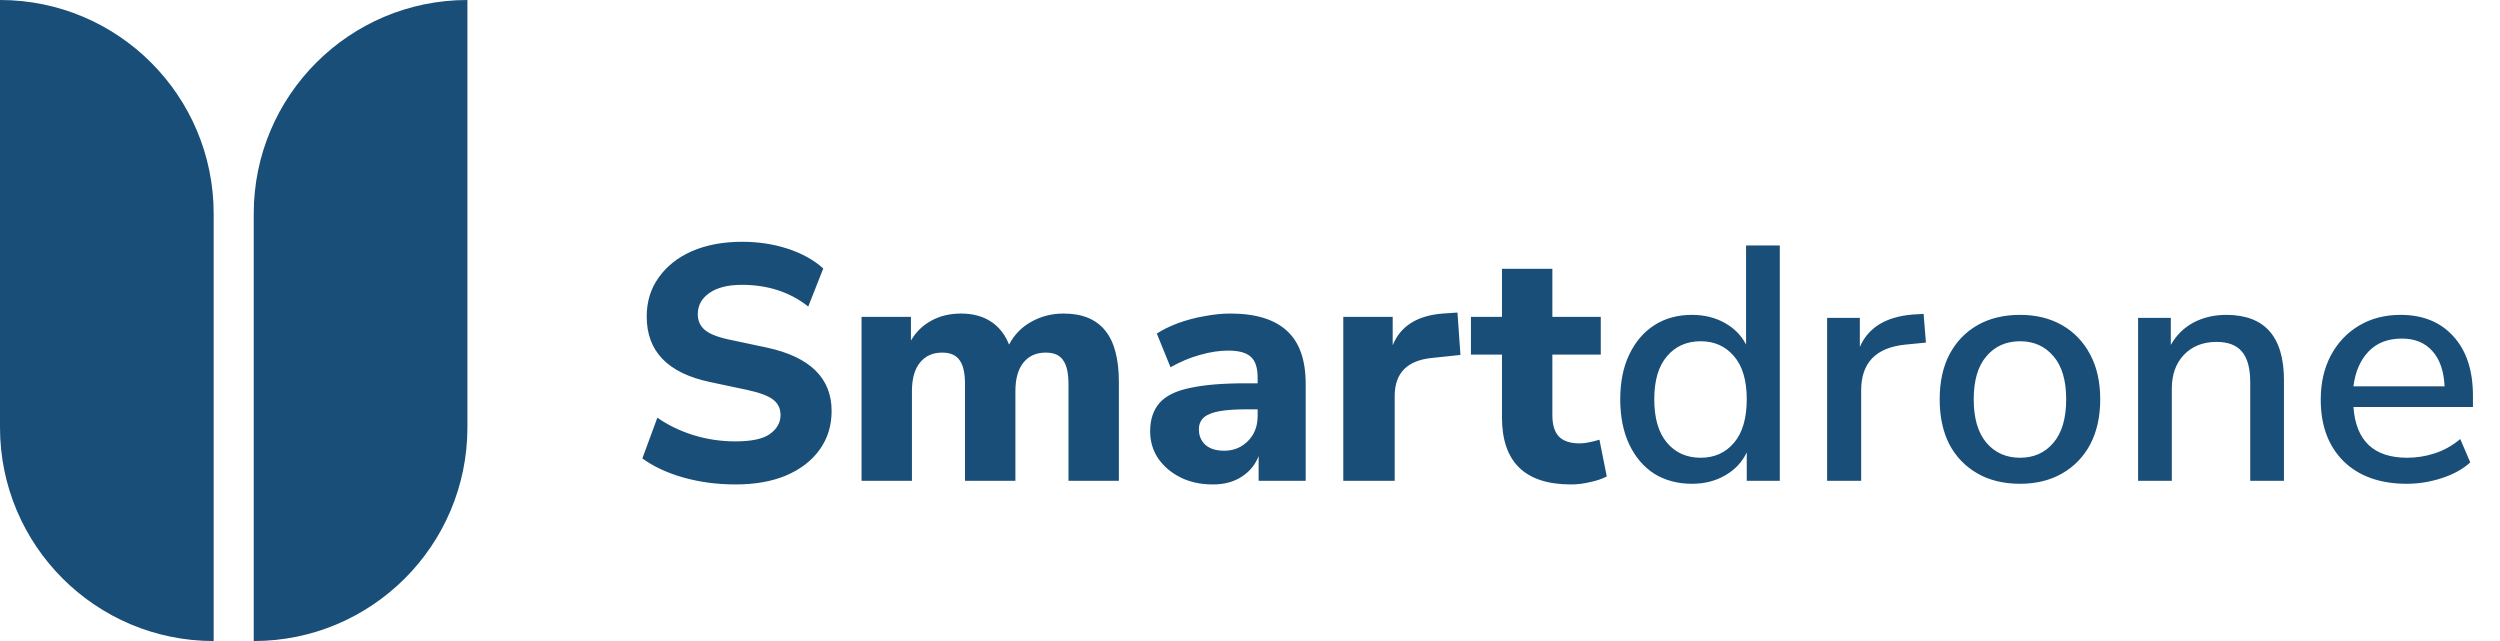 <svg width="156" height="40" viewBox="0 0 156 40" fill="none" xmlns="http://www.w3.org/2000/svg">
<path fill-rule="evenodd" clip-rule="evenodd" d="M13.333 13.333C13.333 5.97 7.364 0 0 0V26.667C0 34.031 5.97 40 13.333 40L13.333 13.333ZM15.833 13.333C15.833 5.97 21.803 0 29.167 0L29.167 26.667C29.167 34.031 23.197 40 15.833 40L15.833 13.333Z" fill="#184E77"/>
<path d="M45.894 30.229C44.742 30.229 43.652 30.083 42.624 29.792C41.611 29.5 40.764 29.104 40.083 28.605L41.02 26.063C41.673 26.522 42.416 26.883 43.249 27.146C44.096 27.41 44.978 27.542 45.894 27.542C46.894 27.542 47.609 27.39 48.039 27.084C48.484 26.765 48.706 26.369 48.706 25.897C48.706 25.494 48.553 25.175 48.248 24.939C47.942 24.703 47.408 24.501 46.644 24.335L44.291 23.835C41.666 23.279 40.354 21.919 40.354 19.753C40.354 18.822 40.604 18.01 41.104 17.316C41.604 16.607 42.298 16.059 43.187 15.67C44.089 15.281 45.13 15.087 46.311 15.087C47.324 15.087 48.276 15.233 49.164 15.524C50.053 15.816 50.789 16.226 51.372 16.753L50.435 19.128C49.296 18.225 47.915 17.774 46.29 17.774C45.415 17.774 44.735 17.947 44.249 18.294C43.777 18.628 43.541 19.065 43.541 19.607C43.541 20.009 43.686 20.336 43.978 20.586C44.27 20.835 44.776 21.037 45.498 21.19L47.852 21.689C50.546 22.273 51.893 23.592 51.893 25.647C51.893 26.563 51.643 27.369 51.143 28.063C50.657 28.743 49.963 29.278 49.06 29.667C48.172 30.042 47.116 30.229 45.894 30.229ZM53.76 30V19.773H56.842V21.252C57.148 20.724 57.564 20.315 58.092 20.023C58.633 19.718 59.258 19.565 59.966 19.565C60.688 19.565 61.299 19.725 61.799 20.044C62.313 20.363 62.702 20.849 62.966 21.502C63.285 20.891 63.743 20.419 64.34 20.086C64.951 19.739 65.625 19.565 66.361 19.565C67.527 19.565 68.395 19.919 68.964 20.627C69.534 21.322 69.818 22.398 69.818 23.856V30H66.673V23.96C66.673 23.279 66.562 22.787 66.34 22.481C66.132 22.162 65.77 22.002 65.257 22.002C64.66 22.002 64.195 22.21 63.861 22.627C63.528 23.043 63.361 23.634 63.361 24.397V30H60.216V23.96C60.216 23.279 60.105 22.787 59.883 22.481C59.661 22.162 59.3 22.002 58.8 22.002C58.203 22.002 57.738 22.21 57.404 22.627C57.071 23.043 56.905 23.634 56.905 24.397V30H53.76ZM75.685 30.229C74.921 30.229 74.248 30.083 73.665 29.792C73.081 29.5 72.616 29.104 72.269 28.605C71.936 28.105 71.769 27.542 71.769 26.917C71.769 26.181 71.964 25.591 72.352 25.147C72.741 24.703 73.373 24.39 74.248 24.21C75.123 24.015 76.282 23.918 77.726 23.918H78.476V23.564C78.476 22.953 78.337 22.523 78.059 22.273C77.782 22.009 77.309 21.877 76.643 21.877C76.088 21.877 75.497 21.967 74.873 22.148C74.262 22.314 73.651 22.571 73.04 22.918L72.186 20.815C72.547 20.579 72.984 20.363 73.498 20.169C74.026 19.975 74.574 19.829 75.143 19.732C75.713 19.621 76.254 19.565 76.768 19.565C78.351 19.565 79.531 19.926 80.309 20.648C81.086 21.356 81.475 22.46 81.475 23.96V30H78.538V28.459C78.33 29 77.976 29.431 77.476 29.75C76.99 30.069 76.393 30.229 75.685 30.229ZM76.393 28.125C76.976 28.125 77.469 27.924 77.872 27.521C78.275 27.119 78.476 26.598 78.476 25.959V25.543H77.747C76.678 25.543 75.921 25.64 75.477 25.834C75.032 26.015 74.81 26.334 74.81 26.792C74.81 27.181 74.942 27.501 75.206 27.75C75.484 28 75.879 28.125 76.393 28.125ZM83.821 30V19.773H86.904V21.544C87.39 20.349 88.431 19.69 90.028 19.565L90.945 19.503L91.132 22.148L89.362 22.335C87.806 22.488 87.029 23.279 87.029 24.71V30H83.821ZM98.035 30.229C95.16 30.229 93.723 28.834 93.723 26.043V22.127H91.786V19.773H93.723V16.774H96.868V19.773H99.888V22.127H96.868V25.918C96.868 26.501 97 26.938 97.264 27.23C97.542 27.521 97.979 27.667 98.576 27.667C98.757 27.667 98.944 27.646 99.138 27.605C99.347 27.563 99.569 27.508 99.805 27.438L100.263 29.729C99.972 29.882 99.624 30 99.222 30.083C98.819 30.18 98.423 30.229 98.035 30.229ZM105.581 30.188C104.692 30.188 103.907 29.979 103.227 29.563C102.561 29.132 102.04 28.521 101.665 27.73C101.29 26.938 101.103 26.001 101.103 24.918C101.103 23.835 101.29 22.904 101.665 22.127C102.04 21.335 102.561 20.724 103.227 20.294C103.894 19.864 104.678 19.648 105.581 19.648C106.344 19.648 107.025 19.815 107.622 20.148C108.219 20.482 108.663 20.933 108.955 21.502V15.316H111.059V30H108.997V28.23C108.705 28.841 108.254 29.32 107.643 29.667C107.046 30.014 106.358 30.188 105.581 30.188ZM106.122 28.563C106.983 28.563 107.677 28.25 108.205 27.626C108.733 27.001 108.997 26.098 108.997 24.918C108.997 23.738 108.733 22.842 108.205 22.231C107.677 21.606 106.983 21.294 106.122 21.294C105.247 21.294 104.546 21.606 104.019 22.231C103.491 22.842 103.227 23.738 103.227 24.918C103.227 26.098 103.491 27.001 104.019 27.626C104.546 28.25 105.247 28.563 106.122 28.563ZM114.012 30V19.836H116.054V21.648C116.581 20.44 117.678 19.766 119.344 19.628L120.032 19.586L120.178 21.377L118.907 21.502C117.06 21.683 116.137 22.634 116.137 24.355V30H114.012ZM126.056 30.188C125.028 30.188 124.139 29.972 123.39 29.542C122.64 29.111 122.057 28.507 121.64 27.73C121.237 26.938 121.036 26.001 121.036 24.918C121.036 23.835 121.237 22.904 121.64 22.127C122.057 21.335 122.64 20.724 123.39 20.294C124.139 19.864 125.028 19.648 126.056 19.648C127.055 19.648 127.93 19.864 128.68 20.294C129.43 20.724 130.013 21.335 130.43 22.127C130.846 22.904 131.054 23.835 131.054 24.918C131.054 26.001 130.846 26.938 130.43 27.73C130.013 28.507 129.43 29.111 128.68 29.542C127.93 29.972 127.055 30.188 126.056 30.188ZM126.056 28.563C126.916 28.563 127.611 28.25 128.138 27.626C128.666 27.001 128.93 26.098 128.93 24.918C128.93 23.738 128.666 22.842 128.138 22.231C127.611 21.606 126.916 21.294 126.056 21.294C125.181 21.294 124.48 21.606 123.952 22.231C123.424 22.842 123.16 23.738 123.16 24.918C123.16 26.098 123.424 27.001 123.952 27.626C124.48 28.25 125.181 28.563 126.056 28.563ZM133.417 30V19.836H135.458V21.523C135.805 20.912 136.277 20.447 136.874 20.127C137.485 19.808 138.166 19.648 138.916 19.648C141.318 19.648 142.519 21.009 142.519 23.731V30H140.415V23.856C140.415 22.981 140.242 22.342 139.895 21.939C139.561 21.537 139.034 21.335 138.312 21.335C137.465 21.335 136.784 21.606 136.27 22.148C135.771 22.675 135.521 23.377 135.521 24.251V30H133.417ZM150.187 30.188C148.521 30.188 147.209 29.722 146.251 28.792C145.293 27.848 144.814 26.563 144.814 24.939C144.814 23.897 145.022 22.981 145.438 22.189C145.869 21.384 146.459 20.759 147.209 20.315C147.959 19.87 148.82 19.648 149.792 19.648C151.194 19.648 152.298 20.1 153.103 21.002C153.909 21.891 154.311 23.12 154.311 24.689V25.397H146.855C147.007 27.508 148.125 28.563 150.208 28.563C150.791 28.563 151.361 28.473 151.916 28.292C152.485 28.112 153.02 27.813 153.52 27.396L154.145 28.854C153.686 29.271 153.096 29.597 152.374 29.833C151.652 30.069 150.923 30.188 150.187 30.188ZM149.875 21.127C149 21.127 148.306 21.398 147.792 21.939C147.278 22.481 146.966 23.203 146.855 24.106H152.541C152.499 23.161 152.249 22.432 151.791 21.919C151.333 21.391 150.694 21.127 149.875 21.127Z" fill="#184E77"/>
</svg>
